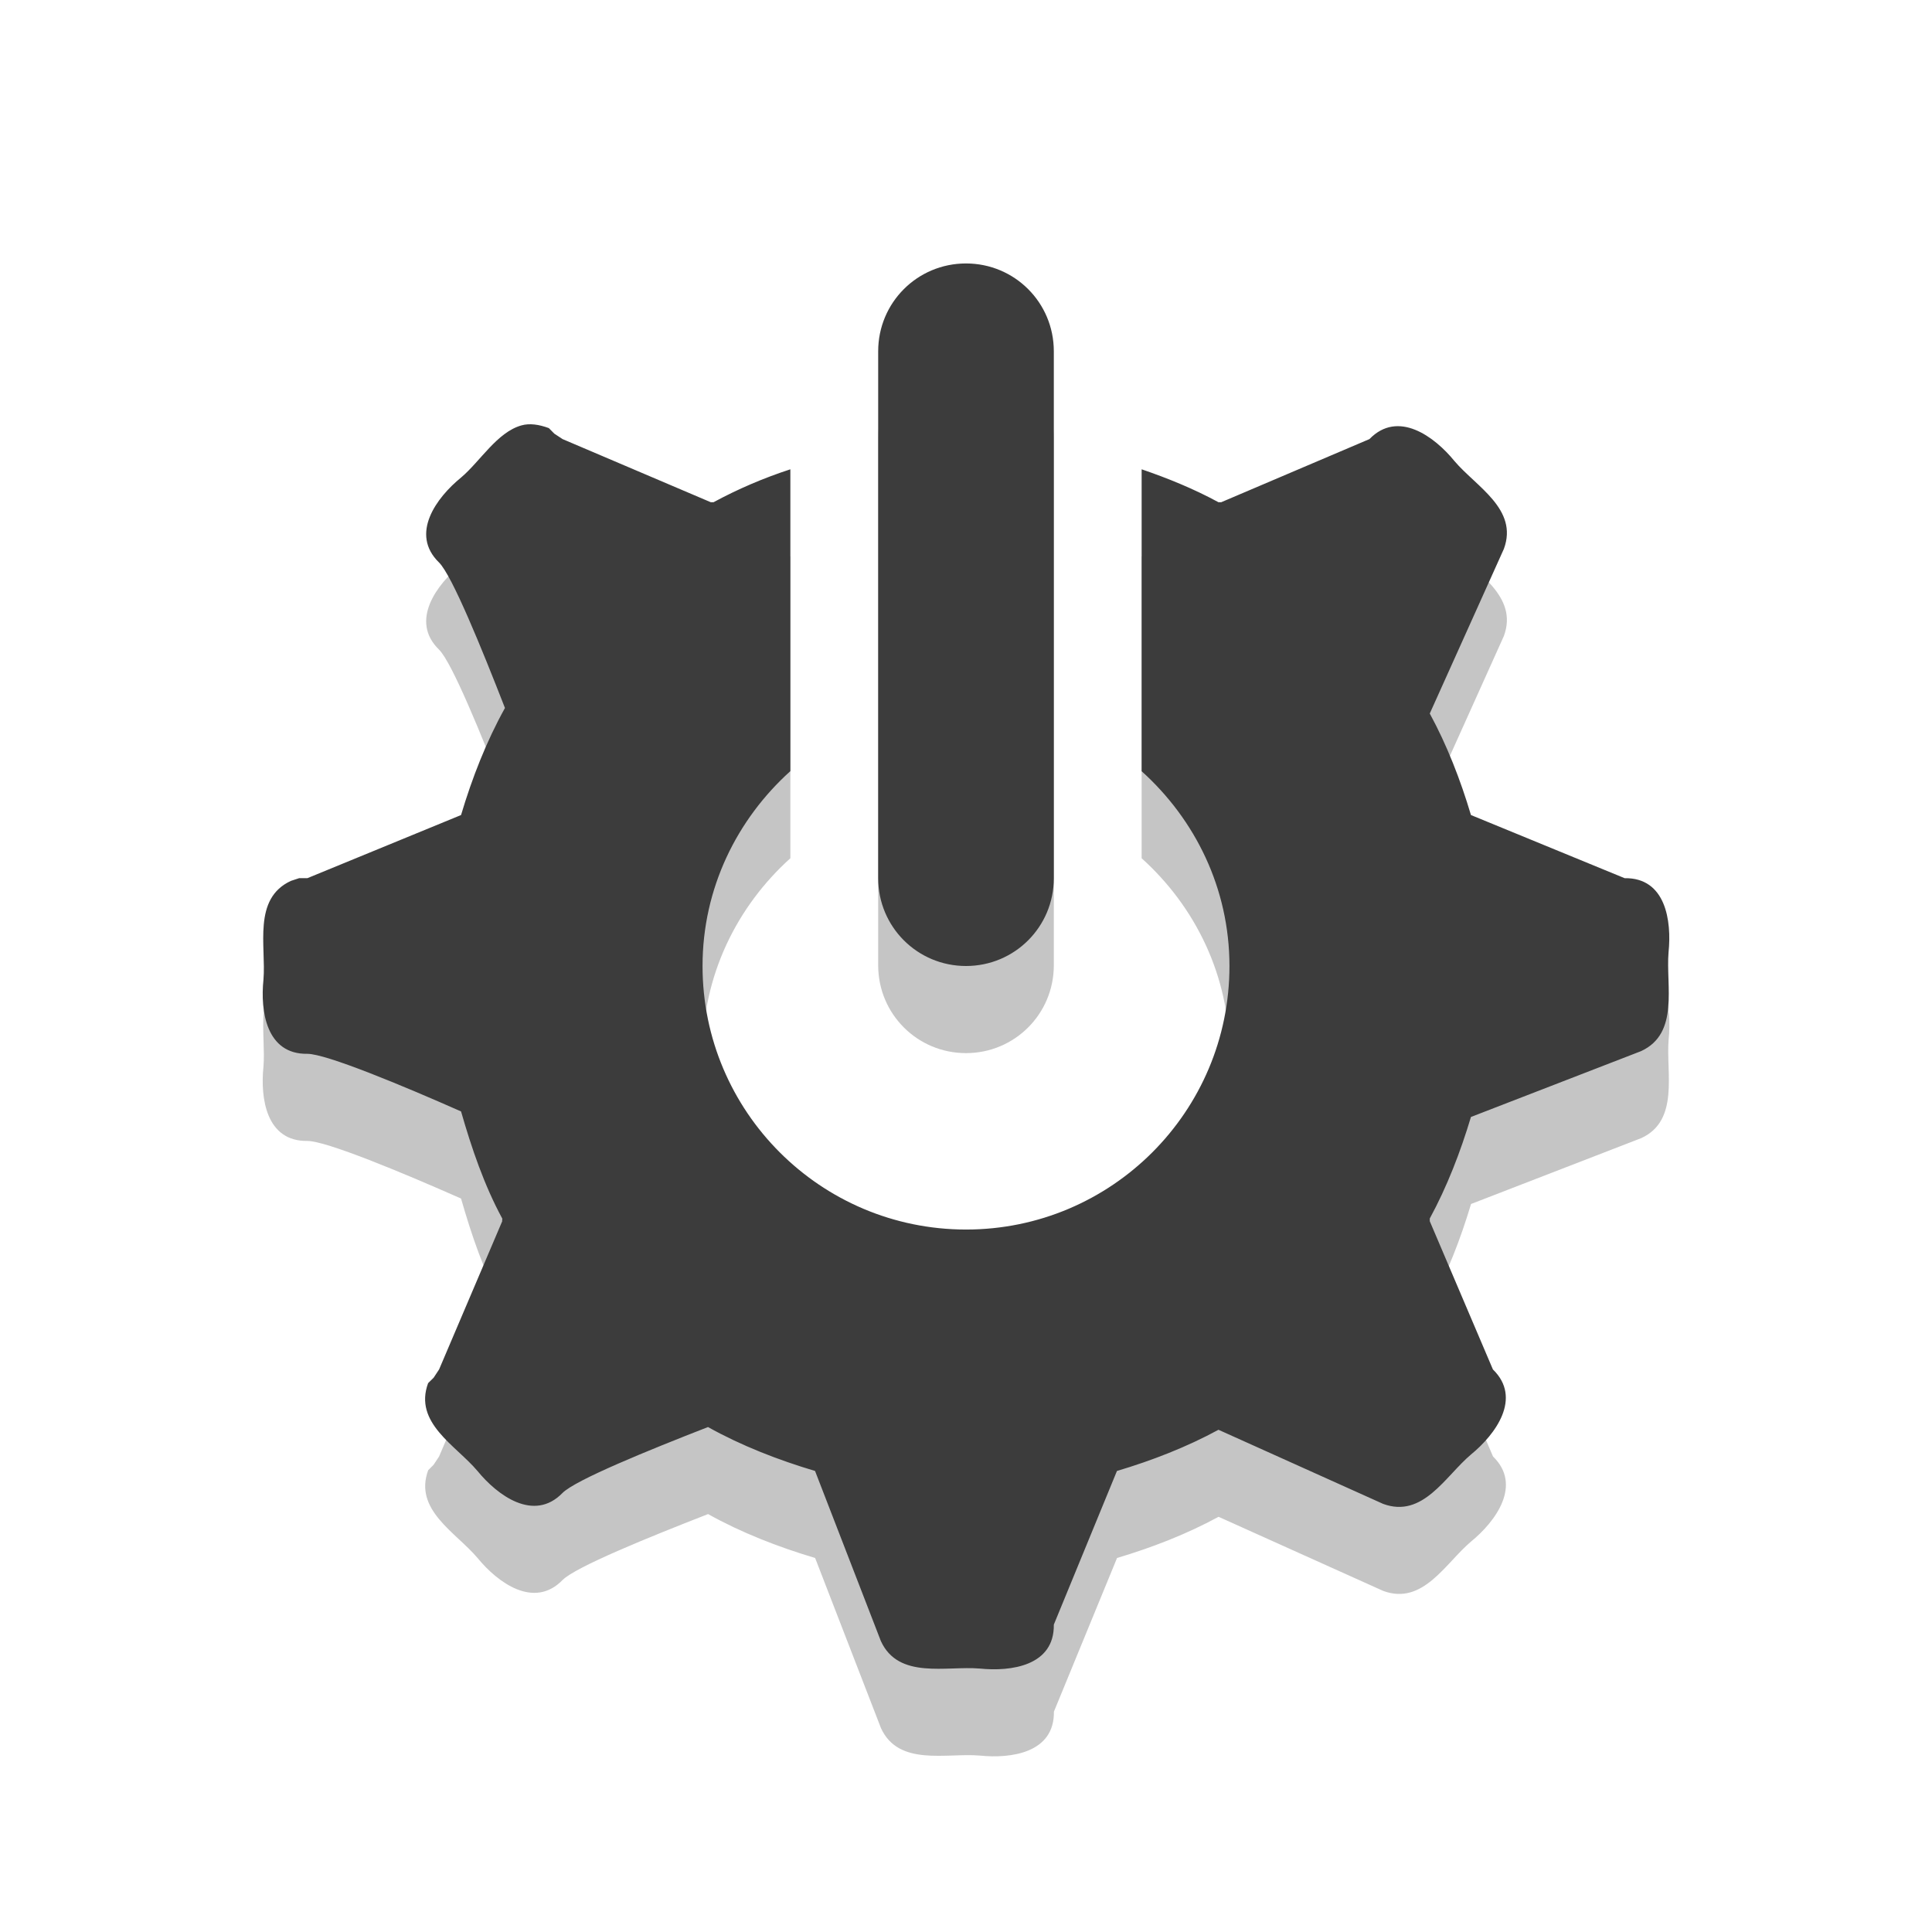 <?xml version="1.0" encoding="UTF-8" standalone="no"?>
<!-- Created with Inkscape (http://www.inkscape.org/) -->

<svg
   xmlns:dc="http://purl.org/dc/elements/1.1/"
   xmlns:cc="http://creativecommons.org/ns#"
   xmlns:rdf="http://www.w3.org/1999/02/22-rdf-syntax-ns#"
   xmlns:svg="http://www.w3.org/2000/svg"
   xmlns="http://www.w3.org/2000/svg"
   xmlns:sodipodi="http://sodipodi.sourceforge.net/DTD/sodipodi-0.dtd"
   xmlns:inkscape="http://www.inkscape.org/namespaces/inkscape"
   version="1.0"
   width="22"
   height="22"
   id="svg3194"
   inkscape:version="0.48.2 r9819"
   sodipodi:docname="system-devices-panel.svg">
  <sodipodi:namedview
     pagecolor="#ffffff"
     bordercolor="#666666"
     borderopacity="1"
     objecttolerance="10"
     gridtolerance="10"
     guidetolerance="10"
     inkscape:pageopacity="0"
     inkscape:pageshadow="2"
     inkscape:window-width="1400"
     inkscape:window-height="1026"
     id="namedview7"
     showgrid="true"
     inkscape:zoom="16.469695"
     inkscape:cx="6.960441"
     inkscape:cy="12"
     inkscape:window-x="0"
     inkscape:window-y="24"
     inkscape:window-maximized="1"
     inkscape:current-layer="svg3194">
    <inkscape:grid
       type="xygrid"
       id="grid2984"
       empspacing="5"
       visible="true"
       enabled="true"
       snapvisiblegridlinesonly="true" />
  </sodipodi:namedview>
  <defs
     id="defs3196" />
  <path
     inkscape:connector-curvature="0"
     style="opacity:0.3;fill:#3c3c3c;fill-opacity:1;fill-rule:nonzero;stroke:none;stroke-width:1;marker:none;visibility:visible;display:inline;overflow:visible;enable-background:accumulate"
     d="m 11,3.992 c -0.554,0 -1,0.446 -1,1 l 0,6 c 0,0.554 0.446,1 1,1 0.554,0 1,-0.446 1,-1 l 0,-6 c 0,-0.554 -0.446,-1 -1,-1 z M 5.938,5.835 C 5.661,5.912 5.469,6.244 5.25,6.429 4.971,6.657 4.664,7.072 5,7.398 5.148,7.546 5.485,8.374 5.75,9.054 5.539,9.432 5.376,9.85 5.25,10.273 l -1.75,0.719 -0.094,0 -0.094,0.031 c -0.438,0.202 -0.28,0.744 -0.312,1.125 -0.037,0.359 0.032,0.851 0.5,0.844 0.215,0 1.081,0.36 1.75,0.656 0.121,0.421 0.264,0.841 0.469,1.219 0.004,0.008 -0.004,0.023 0,0.031 L 5,16.585 l -0.062,0.094 -0.062,0.062 c -0.167,0.453 0.316,0.708 0.562,1 0.228,0.279 0.643,0.586 0.969,0.25 0.148,-0.148 0.976,-0.485 1.656,-0.75 0.378,0.211 0.796,0.374 1.219,0.5 l 0.75,1.938 c 0.202,0.438 0.744,0.28 1.125,0.312 0.359,0.037 0.851,-0.032 0.844,-0.5 l 0.719,-1.75 c 0.4,-0.119 0.796,-0.273 1.156,-0.469 l 1.875,0.844 c 0.453,0.167 0.708,-0.316 1,-0.562 0.279,-0.228 0.586,-0.643 0.25,-0.969 l -0.719,-1.688 0,-0.031 c 0.196,-0.36 0.349,-0.756 0.469,-1.156 l 1.938,-0.75 c 0.438,-0.202 0.28,-0.744 0.312,-1.125 0.037,-0.359 -0.032,-0.851 -0.5,-0.844 l -1.75,-0.719 C 16.631,9.873 16.477,9.477 16.281,9.117 l 0.844,-1.875 c 0.167,-0.453 -0.316,-0.708 -0.562,-1 -0.228,-0.279 -0.643,-0.586 -0.969,-0.25 l -1.688,0.719 -0.031,0 C 13.599,6.561 13.304,6.439 13,6.335 l 0,3.438 c 0.609,0.549 1,1.334 1,2.219 0,1.657 -1.343,3 -3,3 -1.657,0 -3,-1.343 -3,-3 0,-0.884 0.391,-1.67 1,-2.219 l 0,-3.438 c -0.304,0.099 -0.6,0.226 -0.875,0.375 l -0.031,0 L 6.406,5.992 6.312,5.929 6.25,5.867 C 6.137,5.825 6.03,5.81 5.938,5.835 z"
     id="path2997-8" />
  <path
     style="fill:#3c3c3c;fill-opacity:1;fill-rule:nonzero;stroke:none;stroke-width:1;marker:none;visibility:visible;display:inline;overflow:visible;enable-background:accumulate"
     d="m 11,3 c -0.554,0 -1,0.446 -1,1 l 0,6 c 0,0.554 0.446,1 1,1 0.554,0 1,-0.446 1,-1 L 12,4 C 12,3.446 11.554,3 11,3 z M 5.938,4.844 C 5.661,4.921 5.469,5.253 5.25,5.438 4.971,5.665 4.664,6.08 5,6.406 5.148,6.554 5.485,7.382 5.75,8.062 5.539,8.441 5.376,8.858 5.25,9.281 L 3.5,10 3.406,10 3.312,10.031 C 2.874,10.234 3.032,10.775 3,11.156 2.963,11.515 3.032,12.007 3.5,12 c 0.215,0 1.081,0.36 1.75,0.656 0.121,0.421 0.264,0.841 0.469,1.219 0.004,0.008 -0.004,0.023 0,0.031 L 5,15.594 4.938,15.688 4.875,15.75 c -0.167,0.453 0.316,0.708 0.562,1 0.228,0.279 0.643,0.586 0.969,0.25 0.148,-0.148 0.976,-0.485 1.656,-0.75 0.378,0.211 0.796,0.374 1.219,0.5 l 0.75,1.938 c 0.202,0.438 0.744,0.28 1.125,0.312 C 11.515,19.037 12.007,18.968 12,18.5 l 0.719,-1.75 c 0.4,-0.119 0.796,-0.273 1.156,-0.469 L 15.75,17.125 c 0.453,0.167 0.708,-0.316 1,-0.562 0.279,-0.228 0.586,-0.643 0.25,-0.969 l -0.719,-1.688 0,-0.031 c 0.196,-0.36 0.349,-0.756 0.469,-1.156 l 1.938,-0.75 C 19.126,11.766 18.968,11.225 19,10.844 19.037,10.485 18.968,9.993 18.5,10 L 16.75,9.281 C 16.631,8.881 16.477,8.485 16.281,8.125 L 17.125,6.25 C 17.292,5.797 16.809,5.542 16.562,5.25 16.335,4.971 15.92,4.664 15.594,5 l -1.688,0.719 -0.031,0 C 13.599,5.569 13.304,5.448 13,5.344 l 0,3.438 c 0.609,0.549 1,1.334 1,2.219 0,1.657 -1.343,3 -3,3 C 9.343,14 8,12.657 8,11 8,10.116 8.391,9.33 9,8.781 L 9,5.344 C 8.696,5.443 8.4,5.57 8.125,5.719 l -0.031,0 L 6.406,5 6.312,4.938 6.25,4.875 C 6.137,4.833 6.03,4.818 5.938,4.844 z"
     id="path2997"
     inkscape:connector-curvature="0" />
</svg>
